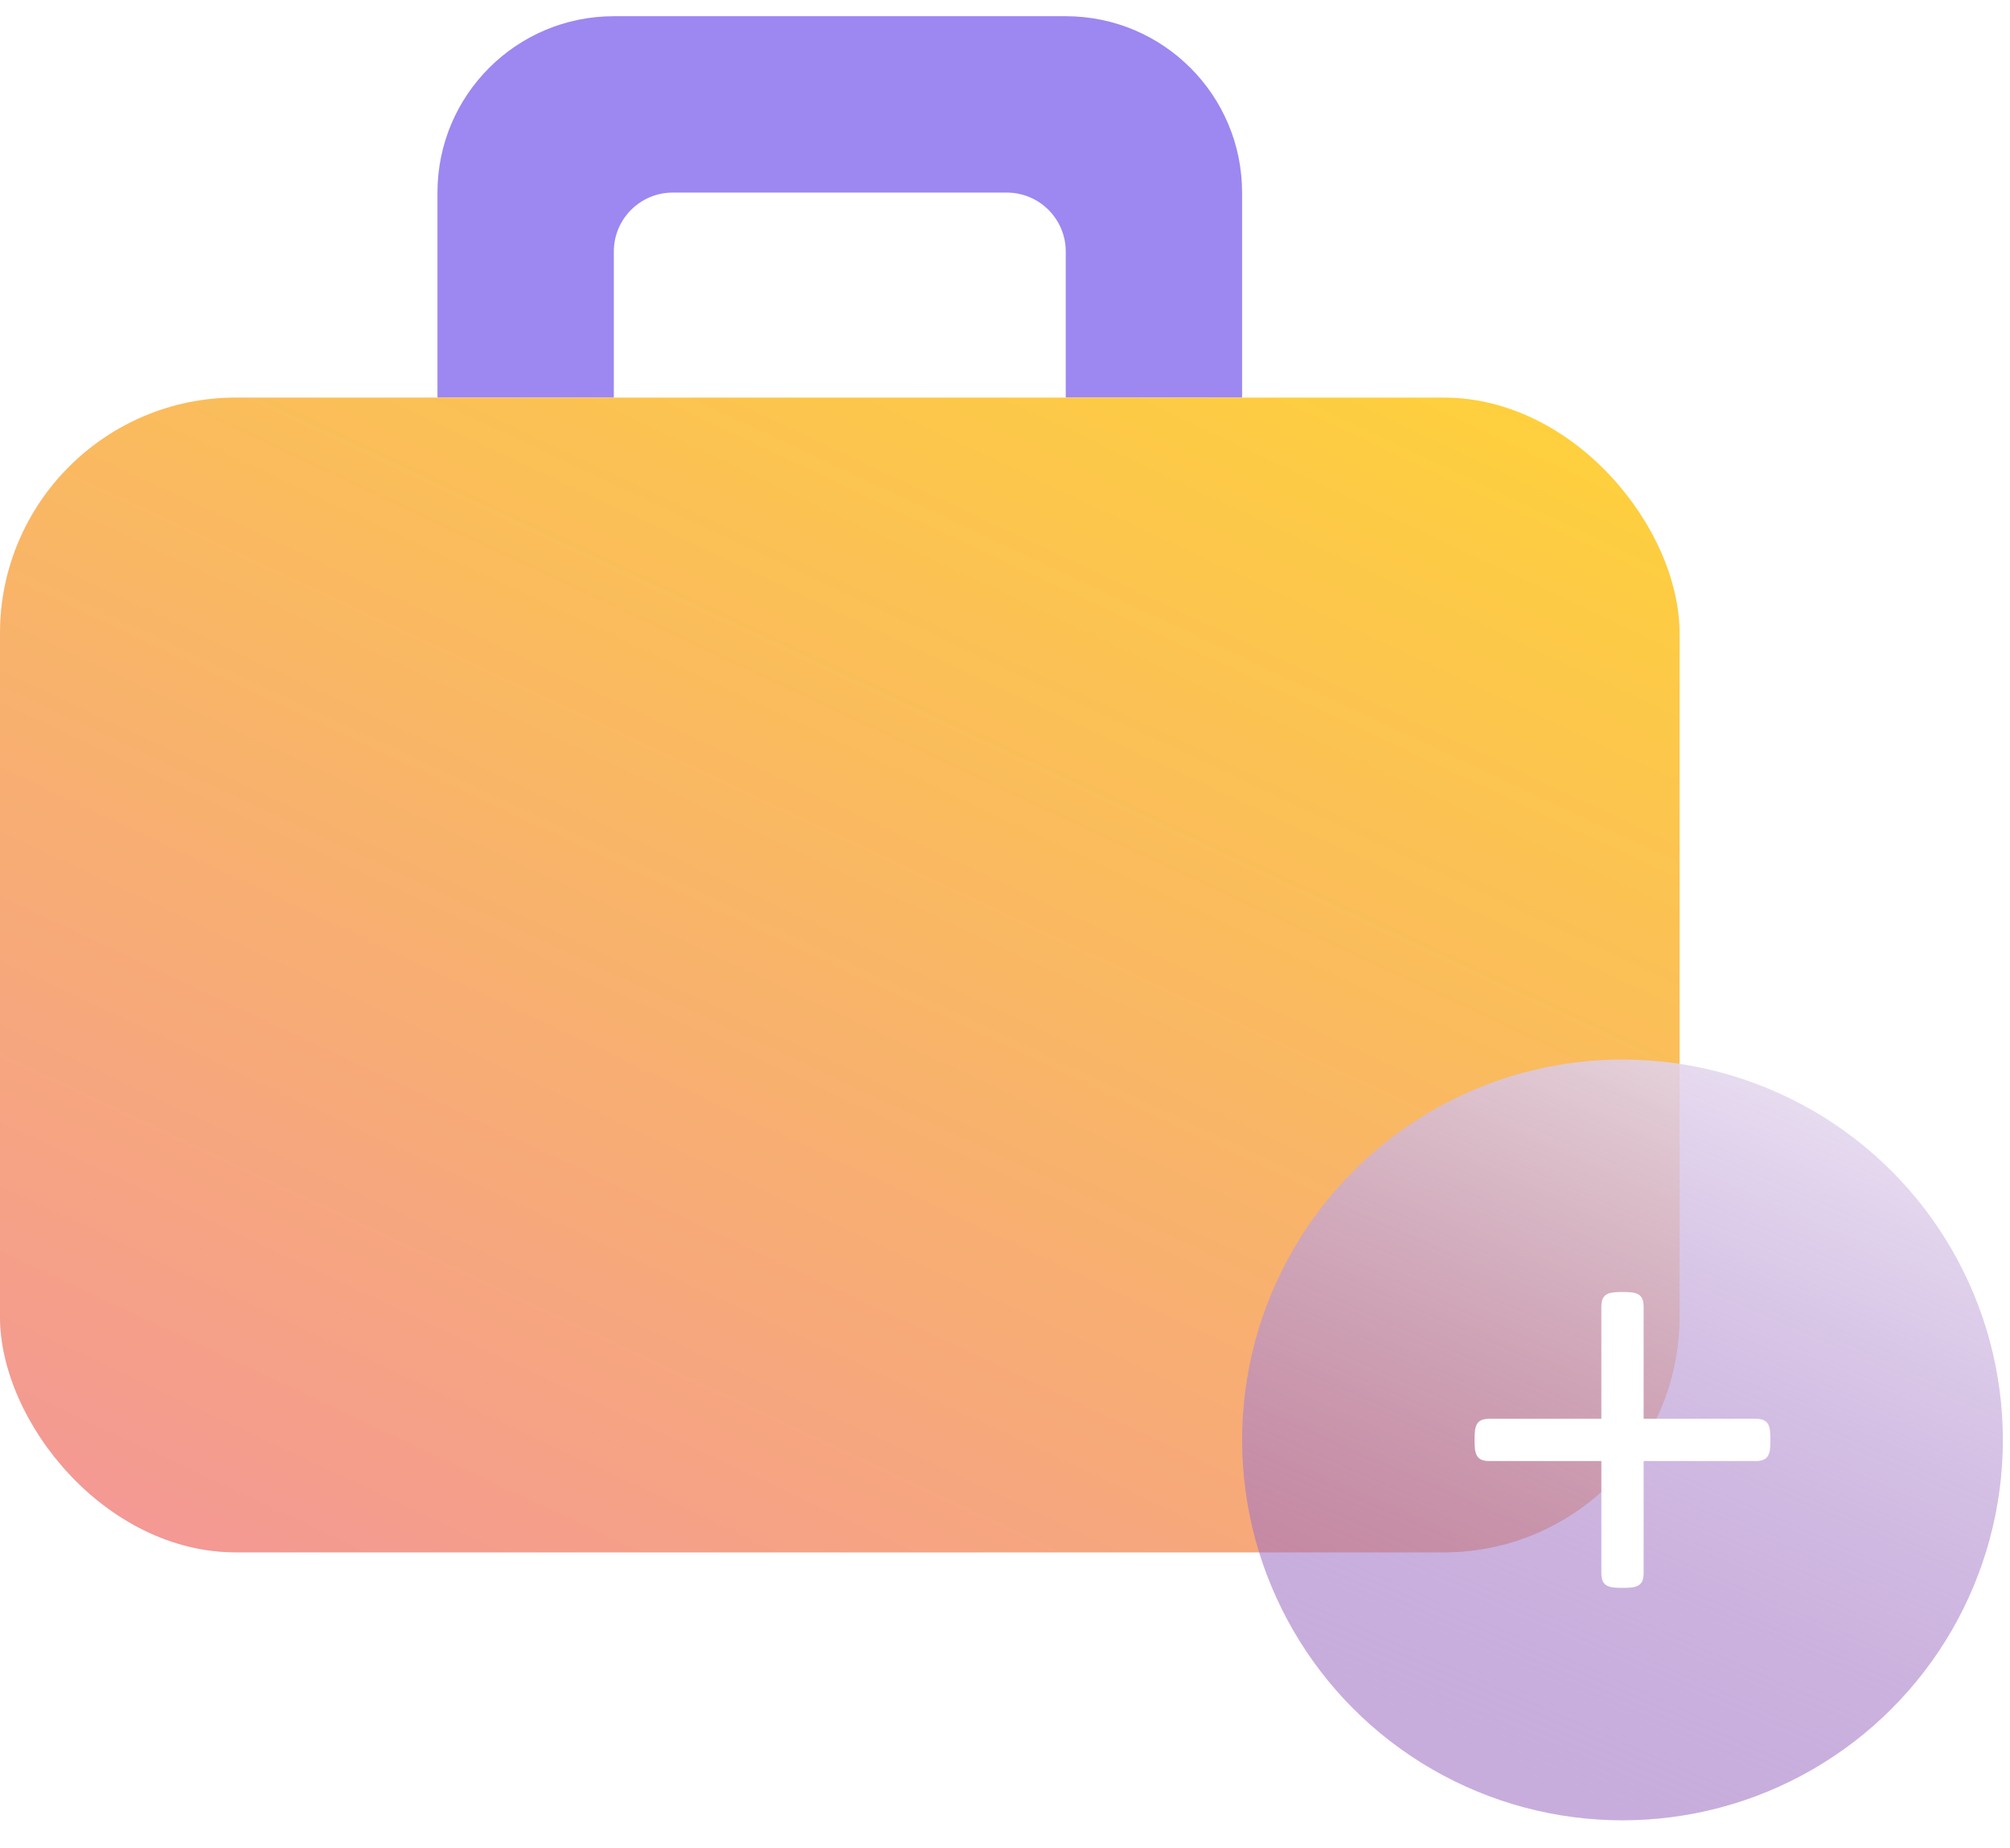 <svg width="62" height="57" viewBox="0 0 62 57" fill="none" xmlns="http://www.w3.org/2000/svg">
<path d="M13.494 5.939C13.494 2.935 15.93 0.5 18.934 0.5H32.874C35.878 0.5 38.313 2.935 38.313 5.939V14.522H35.594H32.874V7.757C32.874 6.753 32.059 5.939 31.055 5.939H20.752C19.748 5.939 18.934 6.753 18.934 7.757V14.522H16.248H13.494V5.939Z" fill="#9D87F1"/>
<g filter="url(#filter0_b)">
<rect y="12.261" width="51.808" height="35.611" rx="7.274" fill="url(#paint0_linear)"/>
<rect y="12.261" width="51.808" height="35.611" rx="7.274" fill="url(#paint1_linear)"/>
</g>
<g filter="url(#filter1_b)">
<ellipse cx="50.047" cy="44.406" rx="11.733" ry="11.731" fill="url(#paint2_linear)"/>
</g>
<path d="M54.61 44.406C54.61 44.826 54.574 45.057 54.153 45.057H50.699V48.511C50.699 48.931 50.468 48.968 50.047 48.968C49.627 48.968 49.395 48.931 49.395 48.511V45.057H45.941C45.522 45.057 45.484 44.826 45.484 44.406C45.484 43.985 45.522 43.754 45.941 43.754H49.395V40.301C49.395 39.88 49.627 39.844 50.047 39.844C50.468 39.844 50.699 39.88 50.699 40.301V43.754H54.153C54.574 43.754 54.61 43.985 54.61 44.406Z" fill="white"/>
<defs>
<filter id="filter0_b" x="-7.274" y="4.987" width="66.356" height="50.158" filterUnits="userSpaceOnUse" color-interpolation-filters="sRGB">
<feFlood flood-opacity="0" result="BackgroundImageFix"/>
<feGaussianBlur in="BackgroundImage" stdDeviation="3.637"/>
<feComposite in2="SourceAlpha" operator="in" result="effect1_backgroundBlur"/>
<feBlend mode="normal" in="SourceGraphic" in2="effect1_backgroundBlur" result="shape"/>
</filter>
<filter id="filter1_b" x="31.04" y="25.401" width="38.014" height="38.01" filterUnits="userSpaceOnUse" color-interpolation-filters="sRGB">
<feFlood flood-opacity="0" result="BackgroundImageFix"/>
<feGaussianBlur in="BackgroundImage" stdDeviation="3.637"/>
<feComposite in2="SourceAlpha" operator="in" result="effect1_backgroundBlur"/>
<feBlend mode="normal" in="SourceGraphic" in2="effect1_backgroundBlur" result="shape"/>
</filter>
<linearGradient id="paint0_linear" x1="25.904" y1="12.261" x2="17.592" y2="73.544" gradientUnits="userSpaceOnUse">
<stop stop-color="white"/>
<stop offset="1" stop-color="#8951B5" stop-opacity="0"/>
</linearGradient>
<linearGradient id="paint1_linear" x1="40.475" y1="3.358" x2="-8.948" y2="108.497" gradientUnits="userSpaceOnUse">
<stop stop-color="#FFD633"/>
<stop offset="1" stop-color="#E755FF"/>
</linearGradient>
<linearGradient id="paint2_linear" x1="53.614" y1="24.715" x2="40.428" y2="54.787" gradientUnits="userSpaceOnUse">
<stop stop-color="white"/>
<stop offset="1" stop-color="#8951B5" stop-opacity="0.47"/>
</linearGradient>
</defs>
</svg>
